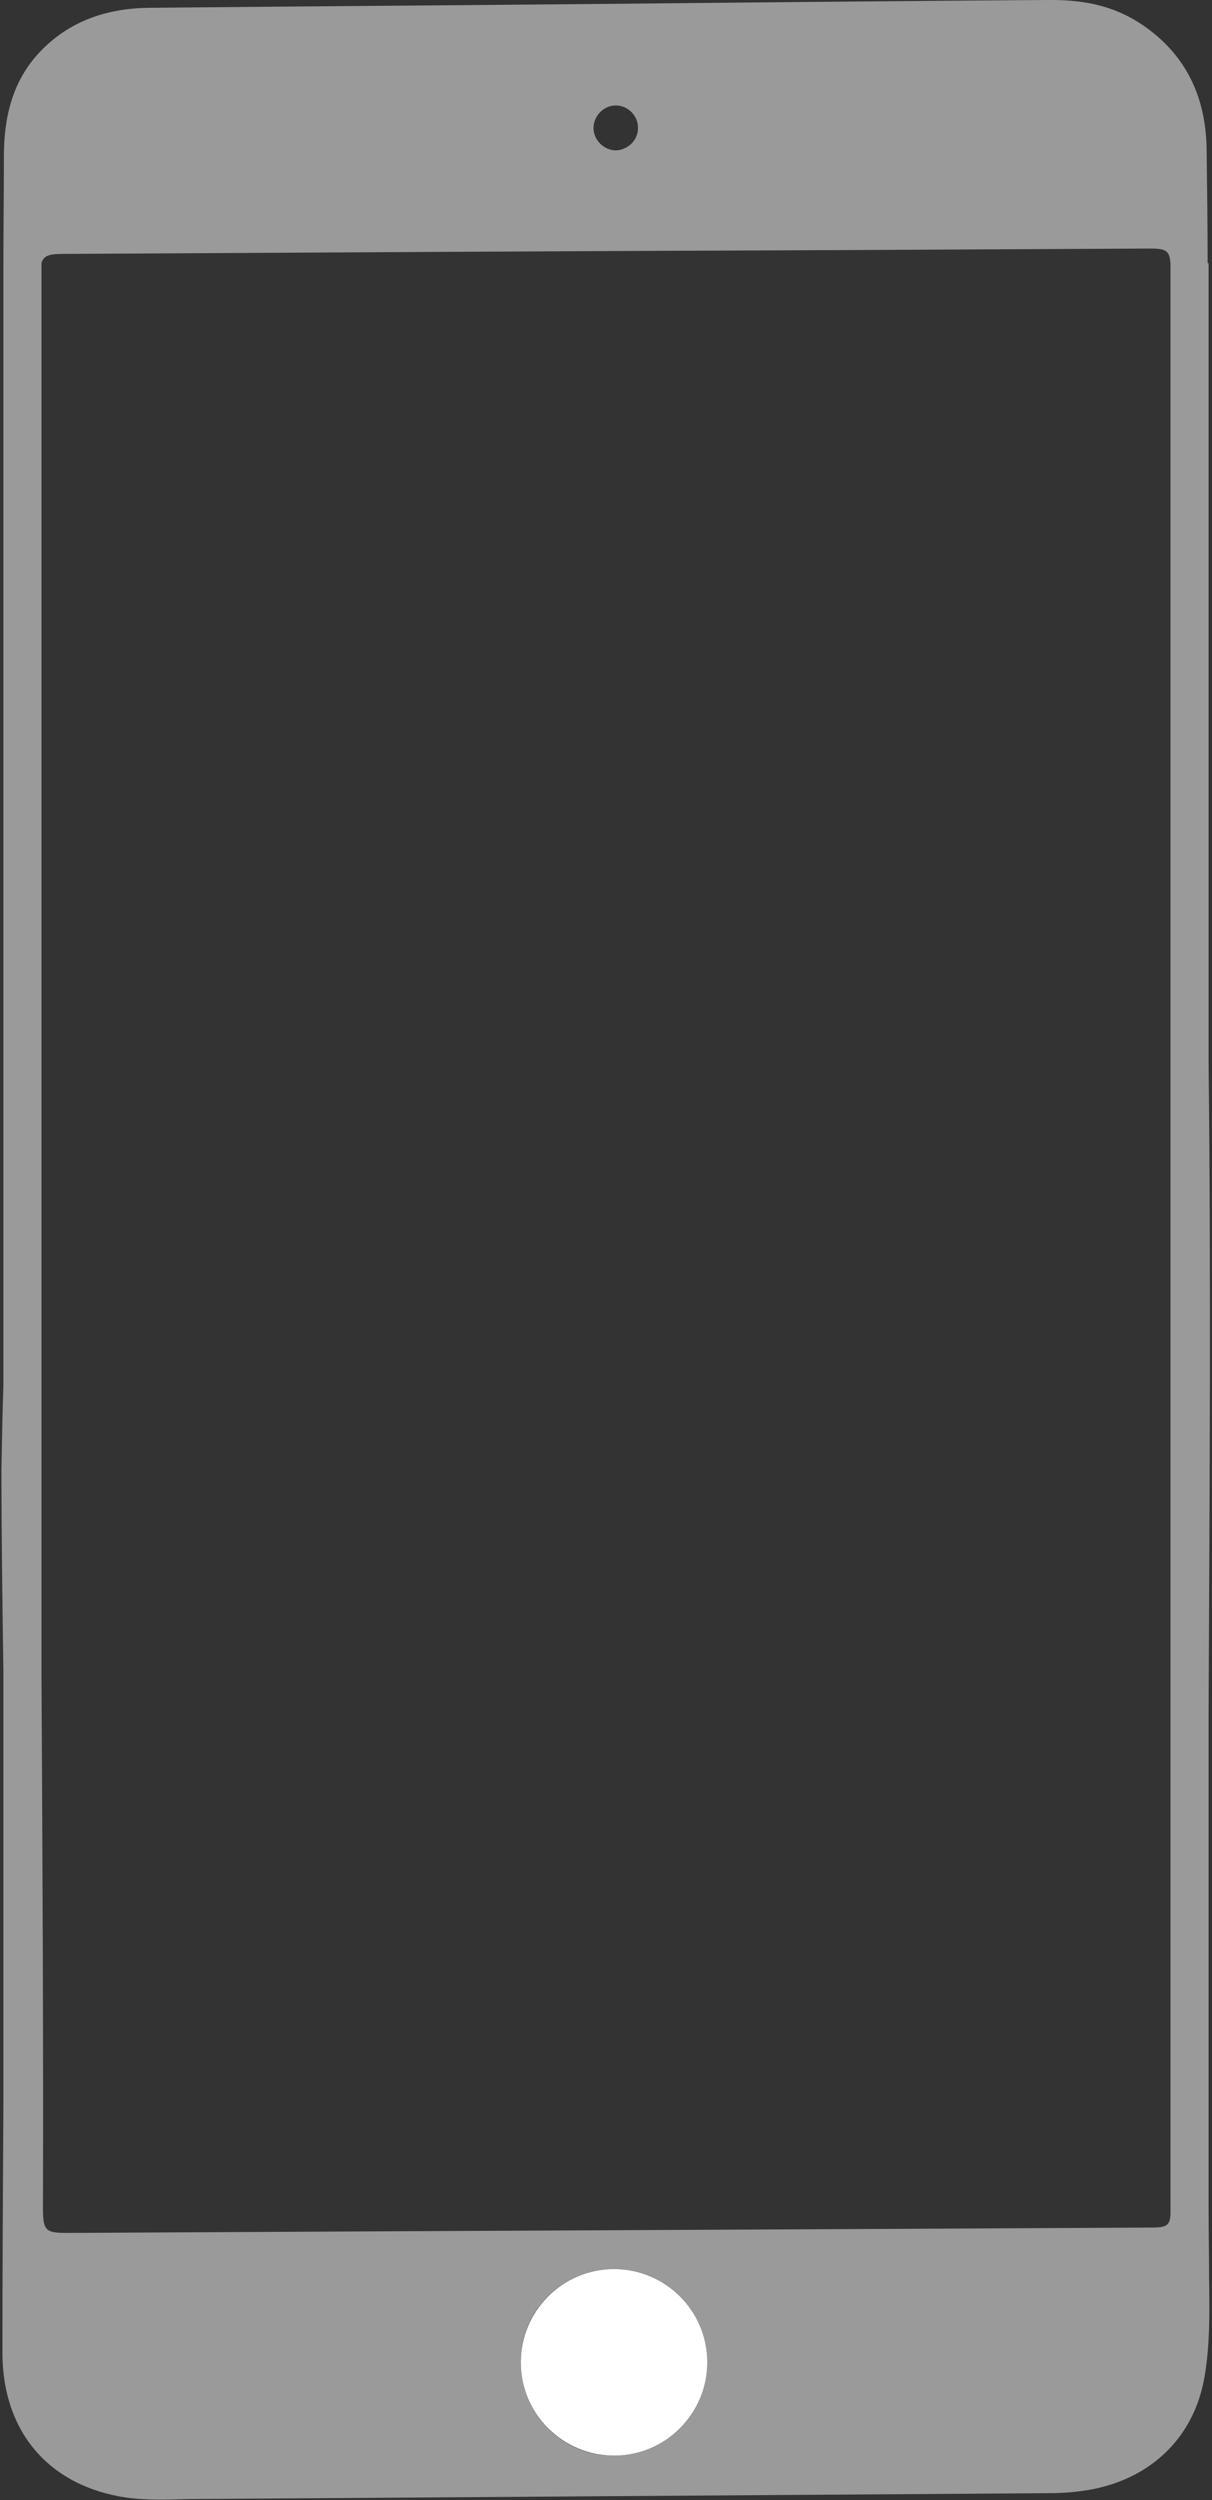 <?xml version="1.0" encoding="utf-8"?>
<!-- Generator: Adobe Illustrator 23.0.1, SVG Export Plug-In . SVG Version: 6.00 Build 0)  -->
<svg version="1.1" id="Layer_1" xmlns="http://www.w3.org/2000/svg" xmlns:xlink="http://www.w3.org/1999/xlink" x="0px" y="0px"
	 viewBox="0 0 248.3 512" style="enable-background:new 0 0 248.3 512;" xml:space="preserve">
<rect x="0" y="0" width="248.3" height="512" fill="#333333" stroke="none"/>
<style type="text/css">
	.st0{fill:#FFFFFF;}
	.st1{opacity:0.6;fill:#E0E0E0;}
</style>
<circle class="st0" cx="125.8" cy="483.8" r="19.1"/>
<path class="st1" d="M247.6,452V350.9c0.2-44.3,0.5-88.6,0-133v-164h-0.2c0-7.7-0.1-15.5-0.2-23.2c-0.1-8.9-2.9-16.9-9.8-23
	c-6.8-6-14-7.8-22.7-7.7c-30.4,0.2-60.7,0.5-91.1,0.8c-31,0.3-62,0.5-93.1,0.8c-8.6,0.1-16.3,2.7-22.3,9c-5.7,6-7.4,13.5-7.4,21.4
	c0,7.3-0.1,14.6-0.1,21.8l0,0v229.9c-0.2,5.7-0.3,11.5-0.4,17.2c0,13.9,0.2,27.7,0.4,41.6v87.6c-0.1,17.2-0.2,34.5-0.2,51.7
	c0,16.4,9.7,27.4,25.4,29.7c4.3,0.6,8.6,0.4,13,0.3c61.2-0.4,114.4-0.8,175.6-1.2c2.2,0,4.5-0.1,6.7-0.4
	c13.5-1.6,23.4-10.3,25.6-23.6c1.1-6.5,1-13.3,0.9-19.9C247.7,461.8,247.6,456.9,247.6,452z M126,21.6c2.5-0.1,4.7,2,4.7,4.5
	c0.1,2.5-2,4.6-4.5,4.7c-2.4,0-4.5-2-4.6-4.4C121.5,23.9,123.5,21.7,126,21.6z M125.4,502.9c-10.5-0.1-18.8-8.8-18.7-19.4
	s8.8-19,19.5-18.8c10.5,0.2,18.8,8.8,18.7,19.4C144.7,494.8,136.1,503,125.4,502.9z M235.9,456.2c-76.2,0.4-146,0.7-222.2,1.1
	c-4.4,0-4.9-0.5-4.9-5.1c0.1-36.3-0.1-72.6-0.3-108.8V53.9C8.9,52.4,10,52,12.8,52c54.5-0.3,109.1-0.6,163.6-0.8
	c19.8-0.1,39.5-0.2,59.3-0.3c3.3,0,4,0.5,4.1,3.4v396c0,0.6,0,1.2,0,1.8C239.9,455.7,239.4,456.2,235.9,456.2z"/>
</svg>
